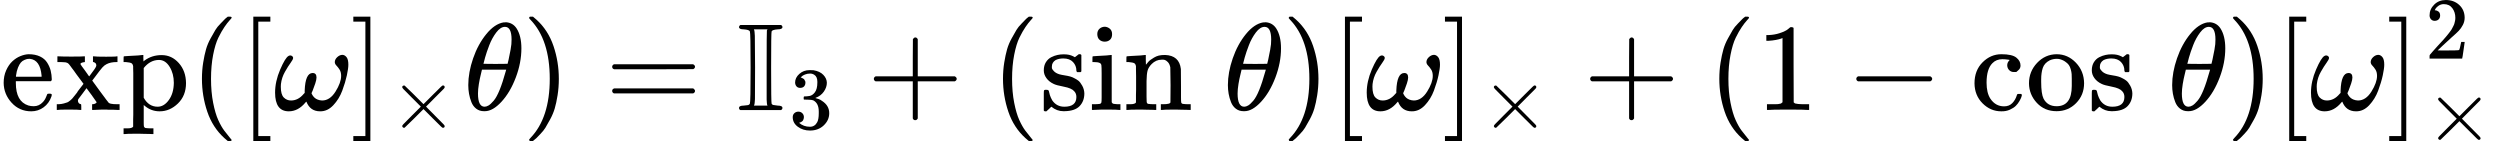<?xml version="1.0" encoding="UTF-8" standalone="no" ?>
<svg xmlns="http://www.w3.org/2000/svg" width="363.704px" height="20.520px" viewBox="0 -883.9 20094.8 1133.9" xmlns:xlink="http://www.w3.org/1999/xlink" aria-hidden="true" style=""><defs><path id="MJX-10-TEX-N-65" d="M28 218Q28 273 48 318T98 391T163 433T229 448Q282 448 320 430T378 380T406 316T415 245Q415 238 408 231H126V216Q126 68 226 36Q246 30 270 30Q312 30 342 62Q359 79 369 104L379 128Q382 131 395 131H398Q415 131 415 121Q415 117 412 108Q393 53 349 21T250 -11Q155 -11 92 58T28 218ZM333 275Q322 403 238 411H236Q228 411 220 410T195 402T166 381T143 340T127 274V267H333V275Z"></path><path id="MJX-10-TEX-N-78" d="M201 0Q189 3 102 3Q26 3 17 0H11V46H25Q48 47 67 52T96 61T121 78T139 96T160 122T180 150L226 210L168 288Q159 301 149 315T133 336T122 351T113 363T107 370T100 376T94 379T88 381T80 383Q74 383 44 385H16V431H23Q59 429 126 429Q219 429 229 431H237V385Q201 381 201 369Q201 367 211 353T239 315T268 274L272 270L297 304Q329 345 329 358Q329 364 327 369T322 376T317 380T310 384L307 385H302V431H309Q324 428 408 428Q487 428 493 431H499V385H492Q443 385 411 368Q394 360 377 341T312 257L296 236L358 151Q424 61 429 57T446 50Q464 46 499 46H516V0H510H502Q494 1 482 1T457 2T432 2T414 3Q403 3 377 3T327 1L304 0H295V46H298Q309 46 320 51T331 63Q331 65 291 120L250 175Q249 174 219 133T185 88Q181 83 181 74Q181 63 188 55T206 46Q208 46 208 23V0H201Z"></path><path id="MJX-10-TEX-N-70" d="M36 -148H50Q89 -148 97 -134V-126Q97 -119 97 -107T97 -77T98 -38T98 6T98 55T98 106Q98 140 98 177T98 243T98 296T97 335T97 351Q94 370 83 376T38 385H20V408Q20 431 22 431L32 432Q42 433 61 434T98 436Q115 437 135 438T165 441T176 442H179V416L180 390L188 397Q247 441 326 441Q407 441 464 377T522 216Q522 115 457 52T310 -11Q242 -11 190 33L182 40V-45V-101Q182 -128 184 -134T195 -145Q216 -148 244 -148H260V-194H252L228 -193Q205 -192 178 -192T140 -191Q37 -191 28 -194H20V-148H36ZM424 218Q424 292 390 347T305 402Q234 402 182 337V98Q222 26 294 26Q345 26 384 80T424 218Z"></path><path id="MJX-10-TEX-N-2061" d=""></path><path id="MJX-10-TEX-N-28" d="M94 250Q94 319 104 381T127 488T164 576T202 643T244 695T277 729T302 750H315H319Q333 750 333 741Q333 738 316 720T275 667T226 581T184 443T167 250T184 58T225 -81T274 -167T316 -220T333 -241Q333 -250 318 -250H315H302L274 -226Q180 -141 137 -14T94 250Z"></path><path id="MJX-10-TEX-N-5B" d="M118 -250V750H255V710H158V-210H255V-250H118Z"></path><path id="MJX-10-TEX-I-1D714" d="M495 384Q495 406 514 424T555 443Q574 443 589 425T604 364Q604 334 592 278T555 155T483 38T377 -11Q297 -11 267 66Q266 68 260 61Q201 -11 125 -11Q15 -11 15 139Q15 230 56 325T123 434Q135 441 147 436Q160 429 160 418Q160 406 140 379T94 306T62 208Q61 202 61 187Q61 124 85 100T143 76Q201 76 245 129L253 137V156Q258 297 317 297Q348 297 348 261Q348 243 338 213T318 158L308 135Q309 133 310 129T318 115T334 97T358 83T393 76Q456 76 501 148T546 274Q546 305 533 325T508 357T495 384Z"></path><path id="MJX-10-TEX-N-5D" d="M22 710V750H159V-250H22V-210H119V710H22Z"></path><path id="MJX-10-TEX-N-D7" d="M630 29Q630 9 609 9Q604 9 587 25T493 118L389 222L284 117Q178 13 175 11Q171 9 168 9Q160 9 154 15T147 29Q147 36 161 51T255 146L359 250L255 354Q174 435 161 449T147 471Q147 480 153 485T168 490Q173 490 175 489Q178 487 284 383L389 278L493 382Q570 459 587 475T609 491Q630 491 630 471Q630 464 620 453T522 355L418 250L522 145Q606 61 618 48T630 29Z"></path><path id="MJX-10-TEX-I-1D703" d="M35 200Q35 302 74 415T180 610T319 704Q320 704 327 704T339 705Q393 701 423 656Q462 596 462 495Q462 380 417 261T302 66T168 -10H161Q125 -10 99 10T60 63T41 130T35 200ZM383 566Q383 668 330 668Q294 668 260 623T204 521T170 421T157 371Q206 370 254 370L351 371Q352 372 359 404T375 484T383 566ZM113 132Q113 26 166 26Q181 26 198 36T239 74T287 161T335 307L340 324H145Q145 321 136 286T120 208T113 132Z"></path><path id="MJX-10-TEX-N-29" d="M60 749L64 750Q69 750 74 750H86L114 726Q208 641 251 514T294 250Q294 182 284 119T261 12T224 -76T186 -143T145 -194T113 -227T90 -246Q87 -249 86 -250H74Q66 -250 63 -250T58 -247T55 -238Q56 -237 66 -225Q221 -64 221 250T66 725Q56 737 55 738Q55 746 60 749Z"></path><path id="MJX-10-TEX-N-3D" d="M56 347Q56 360 70 367H707Q722 359 722 347Q722 336 708 328L390 327H72Q56 332 56 347ZM56 153Q56 168 72 173H708Q722 163 722 153Q722 140 707 133H70Q56 140 56 153Z"></path><path id="MJX-10-TEX-D-1D540" d="M20 666Q20 676 31 683H358Q369 676 369 666Q369 648 331 648Q288 645 282 632Q278 626 278 341Q278 57 282 50Q286 42 295 40T331 35Q369 35 369 16Q369 6 358 -1H31Q20 4 20 16Q20 35 58 35Q84 37 93 39T107 50Q113 60 113 341Q113 623 107 632Q101 645 58 648Q20 648 20 666ZM249 35Q246 40 246 41T244 54T242 83T242 139V341Q242 632 244 639L249 648H140Q146 634 147 596T149 341Q149 124 148 86T140 35H249Z"></path><path id="MJX-10-TEX-N-33" d="M127 463Q100 463 85 480T69 524Q69 579 117 622T233 665Q268 665 277 664Q351 652 390 611T430 522Q430 470 396 421T302 350L299 348Q299 347 308 345T337 336T375 315Q457 262 457 175Q457 96 395 37T238 -22Q158 -22 100 21T42 130Q42 158 60 175T105 193Q133 193 151 175T169 130Q169 119 166 110T159 94T148 82T136 74T126 70T118 67L114 66Q165 21 238 21Q293 21 321 74Q338 107 338 175V195Q338 290 274 322Q259 328 213 329L171 330L168 332Q166 335 166 348Q166 366 174 366Q202 366 232 371Q266 376 294 413T322 525V533Q322 590 287 612Q265 626 240 626Q208 626 181 615T143 592T132 580H135Q138 579 143 578T153 573T165 566T175 555T183 540T186 520Q186 498 172 481T127 463Z"></path><path id="MJX-10-TEX-N-2B" d="M56 237T56 250T70 270H369V420L370 570Q380 583 389 583Q402 583 409 568V270H707Q722 262 722 250T707 230H409V-68Q401 -82 391 -82H389H387Q375 -82 369 -68V230H70Q56 237 56 250Z"></path><path id="MJX-10-TEX-N-73" d="M295 316Q295 356 268 385T190 414Q154 414 128 401Q98 382 98 349Q97 344 98 336T114 312T157 287Q175 282 201 278T245 269T277 256Q294 248 310 236T342 195T359 133Q359 71 321 31T198 -10H190Q138 -10 94 26L86 19L77 10Q71 4 65 -1L54 -11H46H42Q39 -11 33 -5V74V132Q33 153 35 157T45 162H54Q66 162 70 158T75 146T82 119T101 77Q136 26 198 26Q295 26 295 104Q295 133 277 151Q257 175 194 187T111 210Q75 227 54 256T33 318Q33 357 50 384T93 424T143 442T187 447H198Q238 447 268 432L283 424L292 431Q302 440 314 448H322H326Q329 448 335 442V310L329 304H301Q295 310 295 316Z"></path><path id="MJX-10-TEX-N-69" d="M69 609Q69 637 87 653T131 669Q154 667 171 652T188 609Q188 579 171 564T129 549Q104 549 87 564T69 609ZM247 0Q232 3 143 3Q132 3 106 3T56 1L34 0H26V46H42Q70 46 91 49Q100 53 102 60T104 102V205V293Q104 345 102 359T88 378Q74 385 41 385H30V408Q30 431 32 431L42 432Q52 433 70 434T106 436Q123 437 142 438T171 441T182 442H185V62Q190 52 197 50T232 46H255V0H247Z"></path><path id="MJX-10-TEX-N-6E" d="M41 46H55Q94 46 102 60V68Q102 77 102 91T102 122T103 161T103 203Q103 234 103 269T102 328V351Q99 370 88 376T43 385H25V408Q25 431 27 431L37 432Q47 433 65 434T102 436Q119 437 138 438T167 441T178 442H181V402Q181 364 182 364T187 369T199 384T218 402T247 421T285 437Q305 442 336 442Q450 438 463 329Q464 322 464 190V104Q464 66 466 59T477 49Q498 46 526 46H542V0H534L510 1Q487 2 460 2T422 3Q319 3 310 0H302V46H318Q379 46 379 62Q380 64 380 200Q379 335 378 343Q372 371 358 385T334 402T308 404Q263 404 229 370Q202 343 195 315T187 232V168V108Q187 78 188 68T191 55T200 49Q221 46 249 46H265V0H257L234 1Q210 2 183 2T145 3Q42 3 33 0H25V46H41Z"></path><path id="MJX-10-TEX-N-A0" d=""></path><path id="MJX-10-TEX-N-31" d="M213 578L200 573Q186 568 160 563T102 556H83V602H102Q149 604 189 617T245 641T273 663Q275 666 285 666Q294 666 302 660V361L303 61Q310 54 315 52T339 48T401 46H427V0H416Q395 3 257 3Q121 3 100 0H88V46H114Q136 46 152 46T177 47T193 50T201 52T207 57T213 61V578Z"></path><path id="MJX-10-TEX-N-2212" d="M84 237T84 250T98 270H679Q694 262 694 250T679 230H98Q84 237 84 250Z"></path><path id="MJX-10-TEX-N-63" d="M370 305T349 305T313 320T297 358Q297 381 312 396Q317 401 317 402T307 404Q281 408 258 408Q209 408 178 376Q131 329 131 219Q131 137 162 90Q203 29 272 29Q313 29 338 55T374 117Q376 125 379 127T395 129H409Q415 123 415 120Q415 116 411 104T395 71T366 33T318 2T249 -11Q163 -11 99 53T34 214Q34 318 99 383T250 448T370 421T404 357Q404 334 387 320Z"></path><path id="MJX-10-TEX-N-6F" d="M28 214Q28 309 93 378T250 448Q340 448 405 380T471 215Q471 120 407 55T250 -10Q153 -10 91 57T28 214ZM250 30Q372 30 372 193V225V250Q372 272 371 288T364 326T348 362T317 390T268 410Q263 411 252 411Q222 411 195 399Q152 377 139 338T126 246V226Q126 130 145 91Q177 30 250 30Z"></path><path id="MJX-10-TEX-N-32" d="M109 429Q82 429 66 447T50 491Q50 562 103 614T235 666Q326 666 387 610T449 465Q449 422 429 383T381 315T301 241Q265 210 201 149L142 93L218 92Q375 92 385 97Q392 99 409 186V189H449V186Q448 183 436 95T421 3V0H50V19V31Q50 38 56 46T86 81Q115 113 136 137Q145 147 170 174T204 211T233 244T261 278T284 308T305 340T320 369T333 401T340 431T343 464Q343 527 309 573T212 619Q179 619 154 602T119 569T109 550Q109 549 114 549Q132 549 151 535T170 489Q170 464 154 447T109 429Z"></path></defs><g stroke="#000000" fill="#000000" stroke-width="0" transform="scale(1,-1)"><g data-mml-node="math"><g data-mml-node="mi"><use data-c="65" xlink:href="#MJX-10-TEX-N-65"></use><use data-c="78" xlink:href="#MJX-10-TEX-N-78" transform="translate(444,0)"></use><use data-c="70" xlink:href="#MJX-10-TEX-N-70" transform="translate(972,0)"></use></g><g data-mml-node="mo" transform="translate(1528,0)"><use data-c="2061" xlink:href="#MJX-10-TEX-N-2061"></use></g><g data-mml-node="mo" transform="translate(1528,0)"><use data-c="28" xlink:href="#MJX-10-TEX-N-28"></use></g><g data-mml-node="mo" transform="translate(1917,0)"><use data-c="5B" xlink:href="#MJX-10-TEX-N-5B"></use></g><g data-mml-node="mi" transform="translate(2195,0)"><use data-c="1D714" xlink:href="#MJX-10-TEX-I-1D714"></use></g><g data-mml-node="msub" transform="translate(2817,0)"><g data-mml-node="mo"><use data-c="5D" xlink:href="#MJX-10-TEX-N-5D"></use></g><g data-mml-node="mo" transform="translate(311,-150) scale(0.707)"><use data-c="D7" xlink:href="#MJX-10-TEX-N-D7"></use></g></g><g data-mml-node="mi" transform="translate(3728.1,0)"><use data-c="1D703" xlink:href="#MJX-10-TEX-I-1D703"></use></g><g data-mml-node="mo" transform="translate(4197.1,0)"><use data-c="29" xlink:href="#MJX-10-TEX-N-29"></use></g><g data-mml-node="mo" transform="translate(4863.9,0)"><use data-c="3D" xlink:href="#MJX-10-TEX-N-3D"></use></g><g data-mml-node="msub" transform="translate(5919.7,0)"><g data-mml-node="TeXAtom" data-mjx-texclass="ORD"><g data-mml-node="mi"><use data-c="1D540" xlink:href="#MJX-10-TEX-D-1D540"></use></g></g><g data-mml-node="mn" transform="translate(422,-150) scale(0.707)"><use data-c="33" xlink:href="#MJX-10-TEX-N-33"></use></g></g><g data-mml-node="mo" transform="translate(6967.5,0)"><use data-c="2B" xlink:href="#MJX-10-TEX-N-2B"></use></g><g data-mml-node="mo" transform="translate(7967.7,0)"><use data-c="28" xlink:href="#MJX-10-TEX-N-28"></use></g><g data-mml-node="mtext" transform="translate(8356.7,0)"><use data-c="73" xlink:href="#MJX-10-TEX-N-73"></use><use data-c="69" xlink:href="#MJX-10-TEX-N-69" transform="translate(394,0)"></use><use data-c="6E" xlink:href="#MJX-10-TEX-N-6E" transform="translate(672,0)"></use></g><g data-mml-node="mtext" transform="translate(9584.7,0)"><use data-c="A0" xlink:href="#MJX-10-TEX-N-A0"></use></g><g data-mml-node="mi" transform="translate(9834.7,0)"><use data-c="1D703" xlink:href="#MJX-10-TEX-I-1D703"></use></g><g data-mml-node="mo" transform="translate(10303.7,0)"><use data-c="29" xlink:href="#MJX-10-TEX-N-29"></use></g><g data-mml-node="mo" transform="translate(10692.7,0)"><use data-c="5B" xlink:href="#MJX-10-TEX-N-5B"></use></g><g data-mml-node="mi" transform="translate(10970.7,0)"><use data-c="1D714" xlink:href="#MJX-10-TEX-I-1D714"></use></g><g data-mml-node="msub" transform="translate(11592.7,0)"><g data-mml-node="mo"><use data-c="5D" xlink:href="#MJX-10-TEX-N-5D"></use></g><g data-mml-node="mo" transform="translate(311,-150) scale(0.707)"><use data-c="D7" xlink:href="#MJX-10-TEX-N-D7"></use></g></g><g data-mml-node="mo" transform="translate(12726,0)"><use data-c="2B" xlink:href="#MJX-10-TEX-N-2B"></use></g><g data-mml-node="mo" transform="translate(13726.3,0)"><use data-c="28" xlink:href="#MJX-10-TEX-N-28"></use></g><g data-mml-node="mn" transform="translate(14115.3,0)"><use data-c="31" xlink:href="#MJX-10-TEX-N-31"></use></g><g data-mml-node="mo" transform="translate(14837.5,0)"><use data-c="2212" xlink:href="#MJX-10-TEX-N-2212"></use></g><g data-mml-node="mtext" transform="translate(15837.7,0)"><use data-c="63" xlink:href="#MJX-10-TEX-N-63"></use><use data-c="6F" xlink:href="#MJX-10-TEX-N-6F" transform="translate(444,0)"></use><use data-c="73" xlink:href="#MJX-10-TEX-N-73" transform="translate(944,0)"></use></g><g data-mml-node="mtext" transform="translate(17175.7,0)"><use data-c="A0" xlink:href="#MJX-10-TEX-N-A0"></use></g><g data-mml-node="mi" transform="translate(17425.7,0)"><use data-c="1D703" xlink:href="#MJX-10-TEX-I-1D703"></use></g><g data-mml-node="mo" transform="translate(17894.7,0)"><use data-c="29" xlink:href="#MJX-10-TEX-N-29"></use></g><g data-mml-node="mo" transform="translate(18283.7,0)"><use data-c="5B" xlink:href="#MJX-10-TEX-N-5B"></use></g><g data-mml-node="mi" transform="translate(18561.7,0)"><use data-c="1D714" xlink:href="#MJX-10-TEX-I-1D714"></use></g><g data-mml-node="msubsup" transform="translate(19183.7,0)"><g data-mml-node="mo"><use data-c="5D" xlink:href="#MJX-10-TEX-N-5D"></use></g><g data-mml-node="mn" transform="translate(311,413) scale(0.707)"><use data-c="32" xlink:href="#MJX-10-TEX-N-32"></use></g><g data-mml-node="mo" transform="translate(311,-247) scale(0.707)"><use data-c="D7" xlink:href="#MJX-10-TEX-N-D7"></use></g></g></g></g></svg>